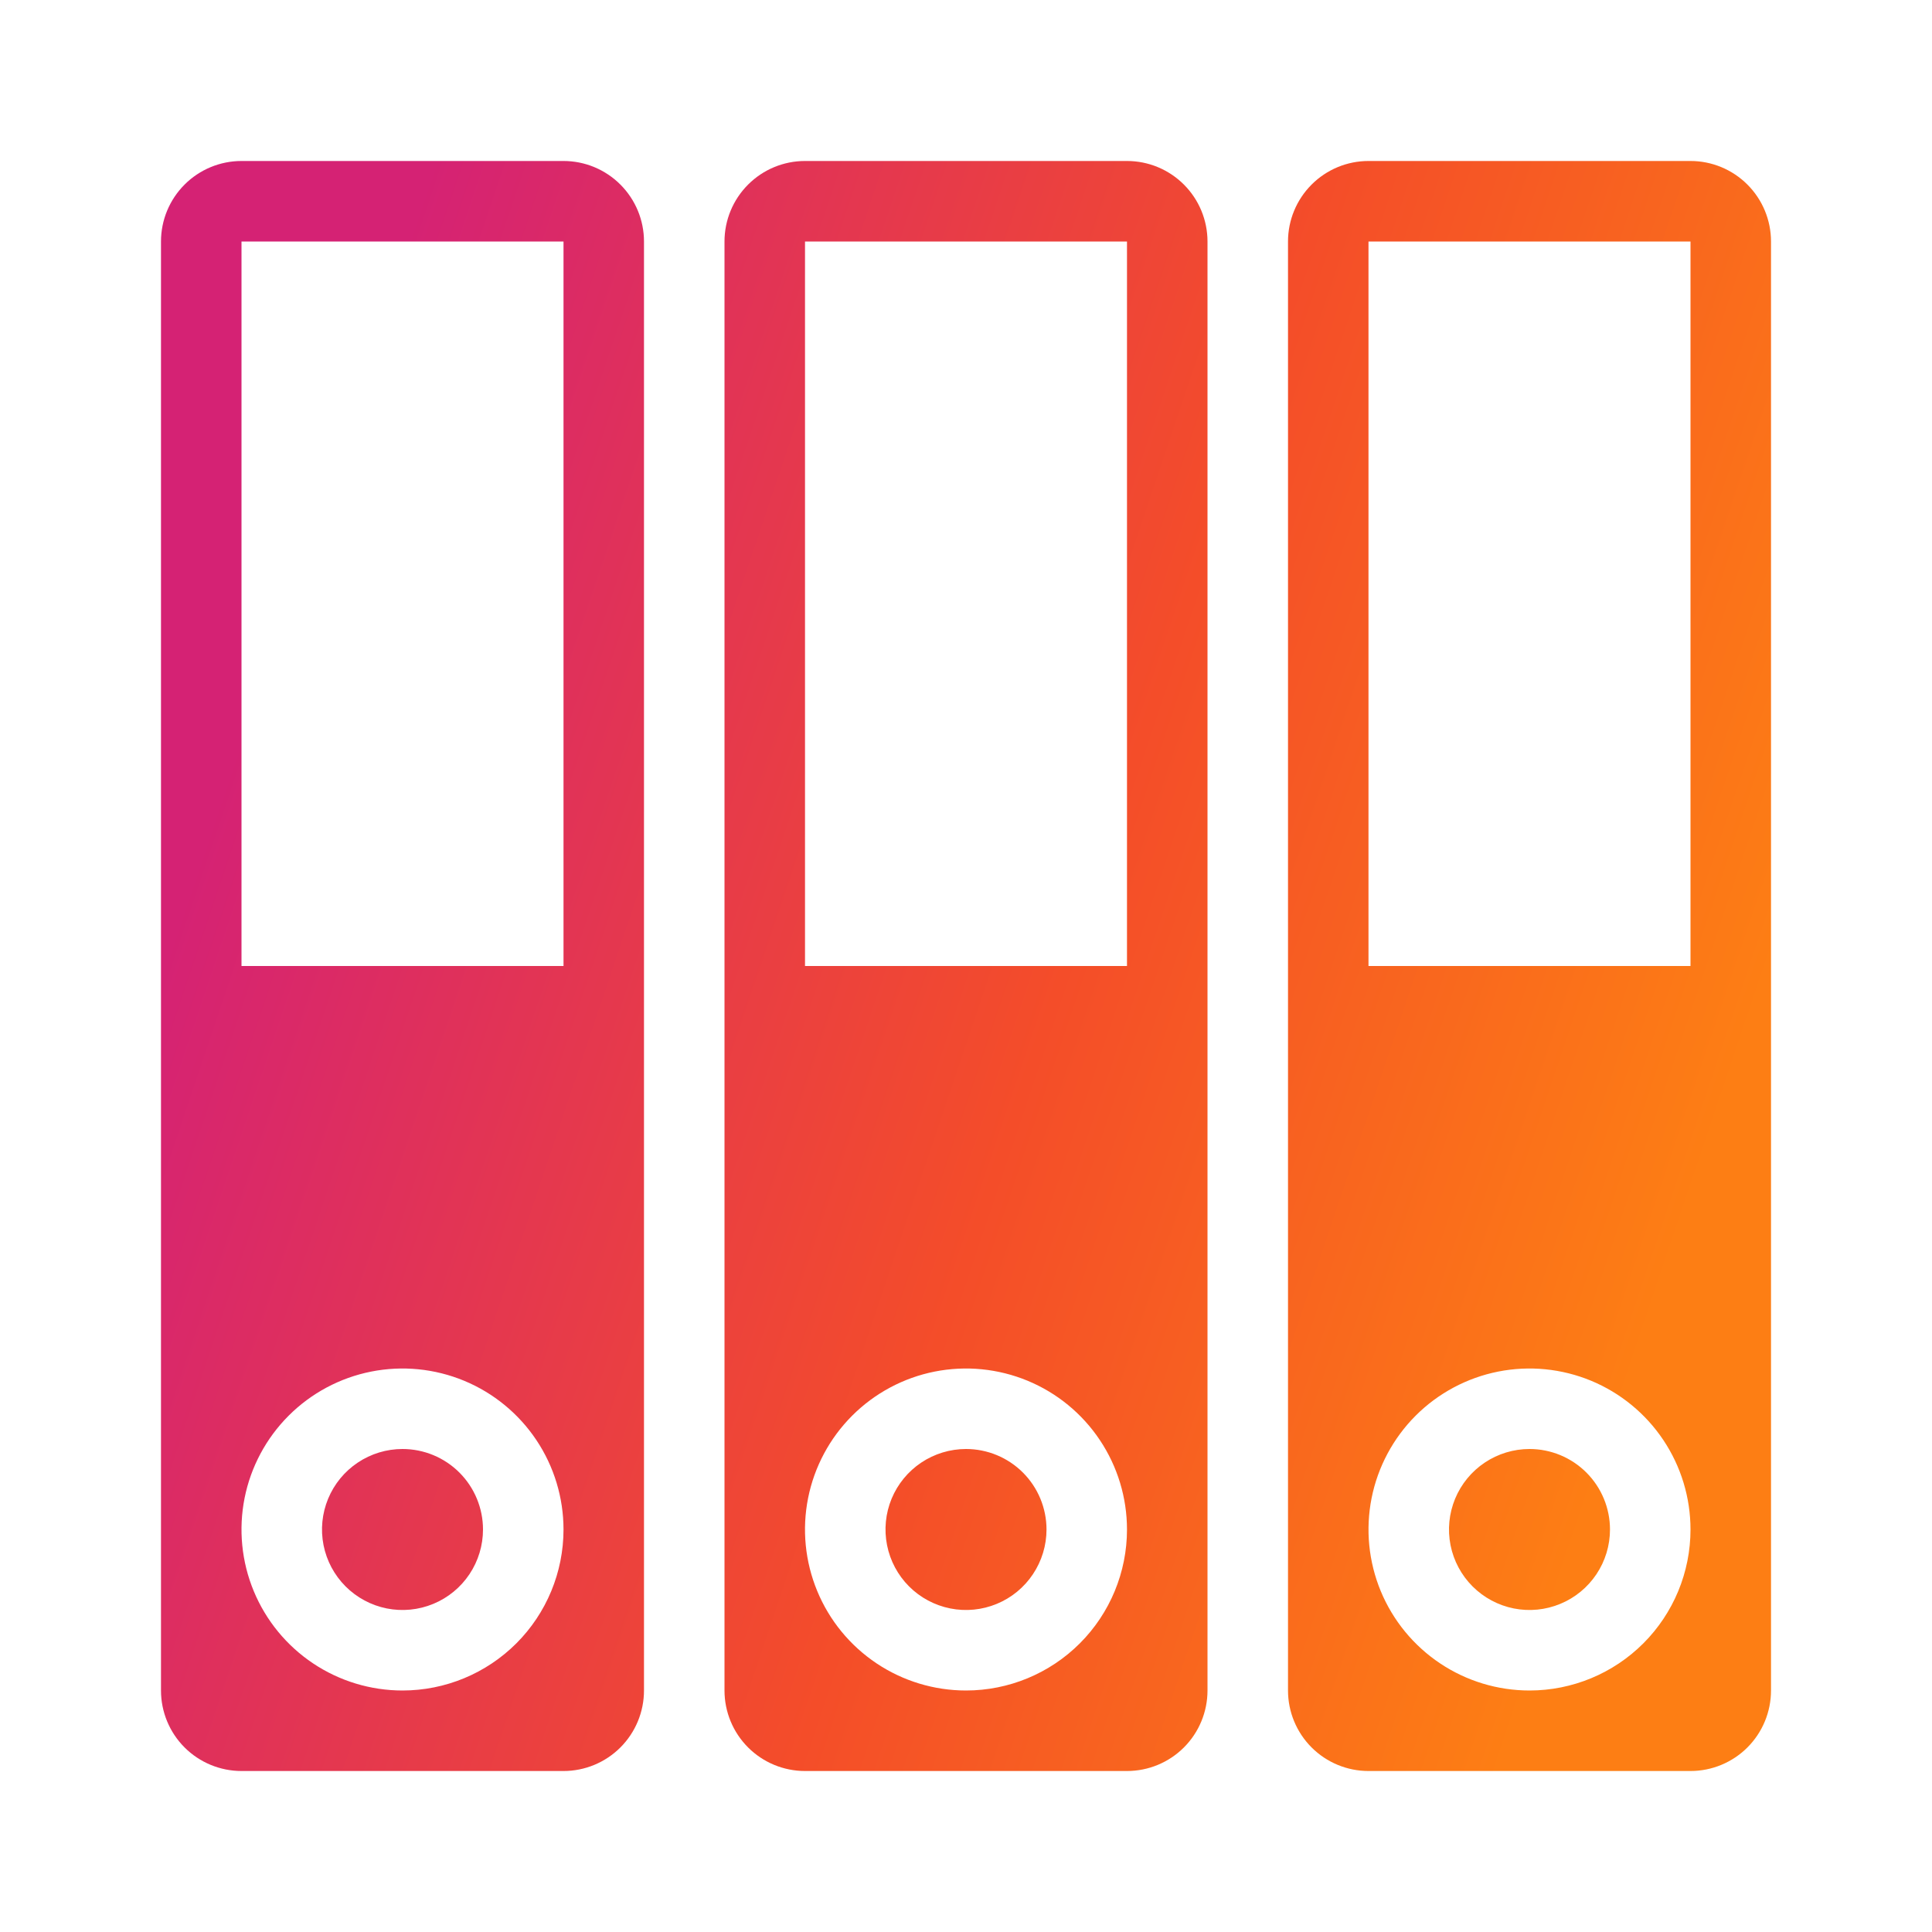 <svg width="64" height="64" viewBox="0 0 64 64" fill="none" xmlns="http://www.w3.org/2000/svg">
<path d="M18.667 5.333H8C7.293 5.333 6.614 5.614 6.114 6.115C5.614 6.615 5.333 7.293 5.333 8V56C5.333 56.707 5.614 57.386 6.114 57.886C6.614 58.386 7.293 58.667 8 58.667H18.667C19.374 58.667 20.052 58.386 20.552 57.886C21.052 57.386 21.333 56.707 21.333 56V8C21.333 7.293 21.052 6.615 20.552 6.115C20.052 5.614 19.374 5.333 18.667 5.333ZM13.333 56C12.278 56 11.247 55.687 10.37 55.101C9.493 54.515 8.81 53.682 8.406 52.708C8.002 51.733 7.897 50.661 8.102 49.626C8.308 48.592 8.816 47.642 9.562 46.896C10.308 46.15 11.258 45.642 12.293 45.436C13.327 45.23 14.4 45.336 15.374 45.739C16.349 46.143 17.182 46.827 17.768 47.704C18.354 48.581 18.667 49.612 18.667 50.667C18.667 52.081 18.105 53.438 17.105 54.438C16.104 55.438 14.748 56 13.333 56ZM18.667 32H8V8H18.667V32ZM16 50.667C16 51.194 15.844 51.71 15.551 52.148C15.258 52.587 14.841 52.929 14.354 53.13C13.867 53.332 13.33 53.385 12.813 53.282C12.296 53.179 11.821 52.925 11.448 52.552C11.075 52.179 10.821 51.704 10.718 51.187C10.615 50.67 10.668 50.134 10.87 49.646C11.072 49.159 11.413 48.743 11.852 48.45C12.29 48.157 12.806 48 13.333 48C14.041 48 14.719 48.281 15.219 48.781C15.719 49.281 16 49.96 16 50.667ZM37.333 5.333H26.667C25.959 5.333 25.281 5.614 24.781 6.115C24.281 6.615 24 7.293 24 8V56C24 56.707 24.281 57.386 24.781 57.886C25.281 58.386 25.959 58.667 26.667 58.667H37.333C38.041 58.667 38.719 58.386 39.219 57.886C39.719 57.386 40 56.707 40 56V8C40 7.293 39.719 6.615 39.219 6.115C38.719 5.614 38.041 5.333 37.333 5.333ZM32 56C30.945 56 29.914 55.687 29.037 55.101C28.16 54.515 27.476 53.682 27.073 52.708C26.669 51.733 26.563 50.661 26.769 49.626C26.975 48.592 27.483 47.642 28.229 46.896C28.975 46.15 29.925 45.642 30.959 45.436C31.994 45.23 33.066 45.336 34.041 45.739C35.016 46.143 35.849 46.827 36.434 47.704C37.02 48.581 37.333 49.612 37.333 50.667C37.333 52.081 36.771 53.438 35.771 54.438C34.771 55.438 33.414 56 32 56ZM37.333 32H26.667V8H37.333V32ZM34.667 50.667C34.667 51.194 34.51 51.71 34.217 52.148C33.924 52.587 33.508 52.929 33.02 53.13C32.533 53.332 31.997 53.385 31.48 53.282C30.962 53.179 30.487 52.925 30.114 52.552C29.741 52.179 29.488 51.704 29.385 51.187C29.282 50.67 29.334 50.134 29.536 49.646C29.738 49.159 30.08 48.743 30.518 48.45C30.957 48.157 31.473 48 32 48C32.707 48 33.386 48.281 33.886 48.781C34.386 49.281 34.667 49.96 34.667 50.667ZM56 5.333H45.333C44.626 5.333 43.948 5.614 43.448 6.115C42.948 6.615 42.667 7.293 42.667 8V56C42.667 56.707 42.948 57.386 43.448 57.886C43.948 58.386 44.626 58.667 45.333 58.667H56C56.707 58.667 57.386 58.386 57.886 57.886C58.386 57.386 58.667 56.707 58.667 56V8C58.667 7.293 58.386 6.615 57.886 6.115C57.386 5.614 56.707 5.333 56 5.333ZM50.667 56C49.612 56 48.581 55.687 47.704 55.101C46.827 54.515 46.143 53.682 45.739 52.708C45.336 51.733 45.23 50.661 45.436 49.626C45.642 48.592 46.15 47.642 46.895 46.896C47.641 46.15 48.592 45.642 49.626 45.436C50.661 45.23 51.733 45.336 52.708 45.739C53.682 46.143 54.515 46.827 55.101 47.704C55.687 48.581 56 49.612 56 50.667C56 52.081 55.438 53.438 54.438 54.438C53.438 55.438 52.081 56 50.667 56ZM56 32H45.333V8H56V32ZM53.333 50.667C53.333 51.194 53.177 51.71 52.884 52.148C52.591 52.587 52.174 52.929 51.687 53.13C51.2 53.332 50.664 53.385 50.146 53.282C49.629 53.179 49.154 52.925 48.781 52.552C48.408 52.179 48.154 51.704 48.051 51.187C47.948 50.67 48.001 50.134 48.203 49.646C48.405 49.159 48.747 48.743 49.185 48.45C49.624 48.157 50.139 48 50.667 48C51.374 48 52.052 48.281 52.552 48.781C53.052 49.281 53.333 49.96 53.333 50.667Z" fill="url(#paint0_linear_2209_10013)"/>
<defs>
<linearGradient id="paint0_linear_2209_10013" x1="5.333" y1="32" x2="53.235" y2="48.13" gradientUnits="userSpaceOnUse">
<stop stop-color="#D52274"/>
<stop offset="0.562" stop-color="#F44D29"/>
<stop offset="1" stop-color="#FD7E14"/>
</linearGradient>
</defs>
</svg>
